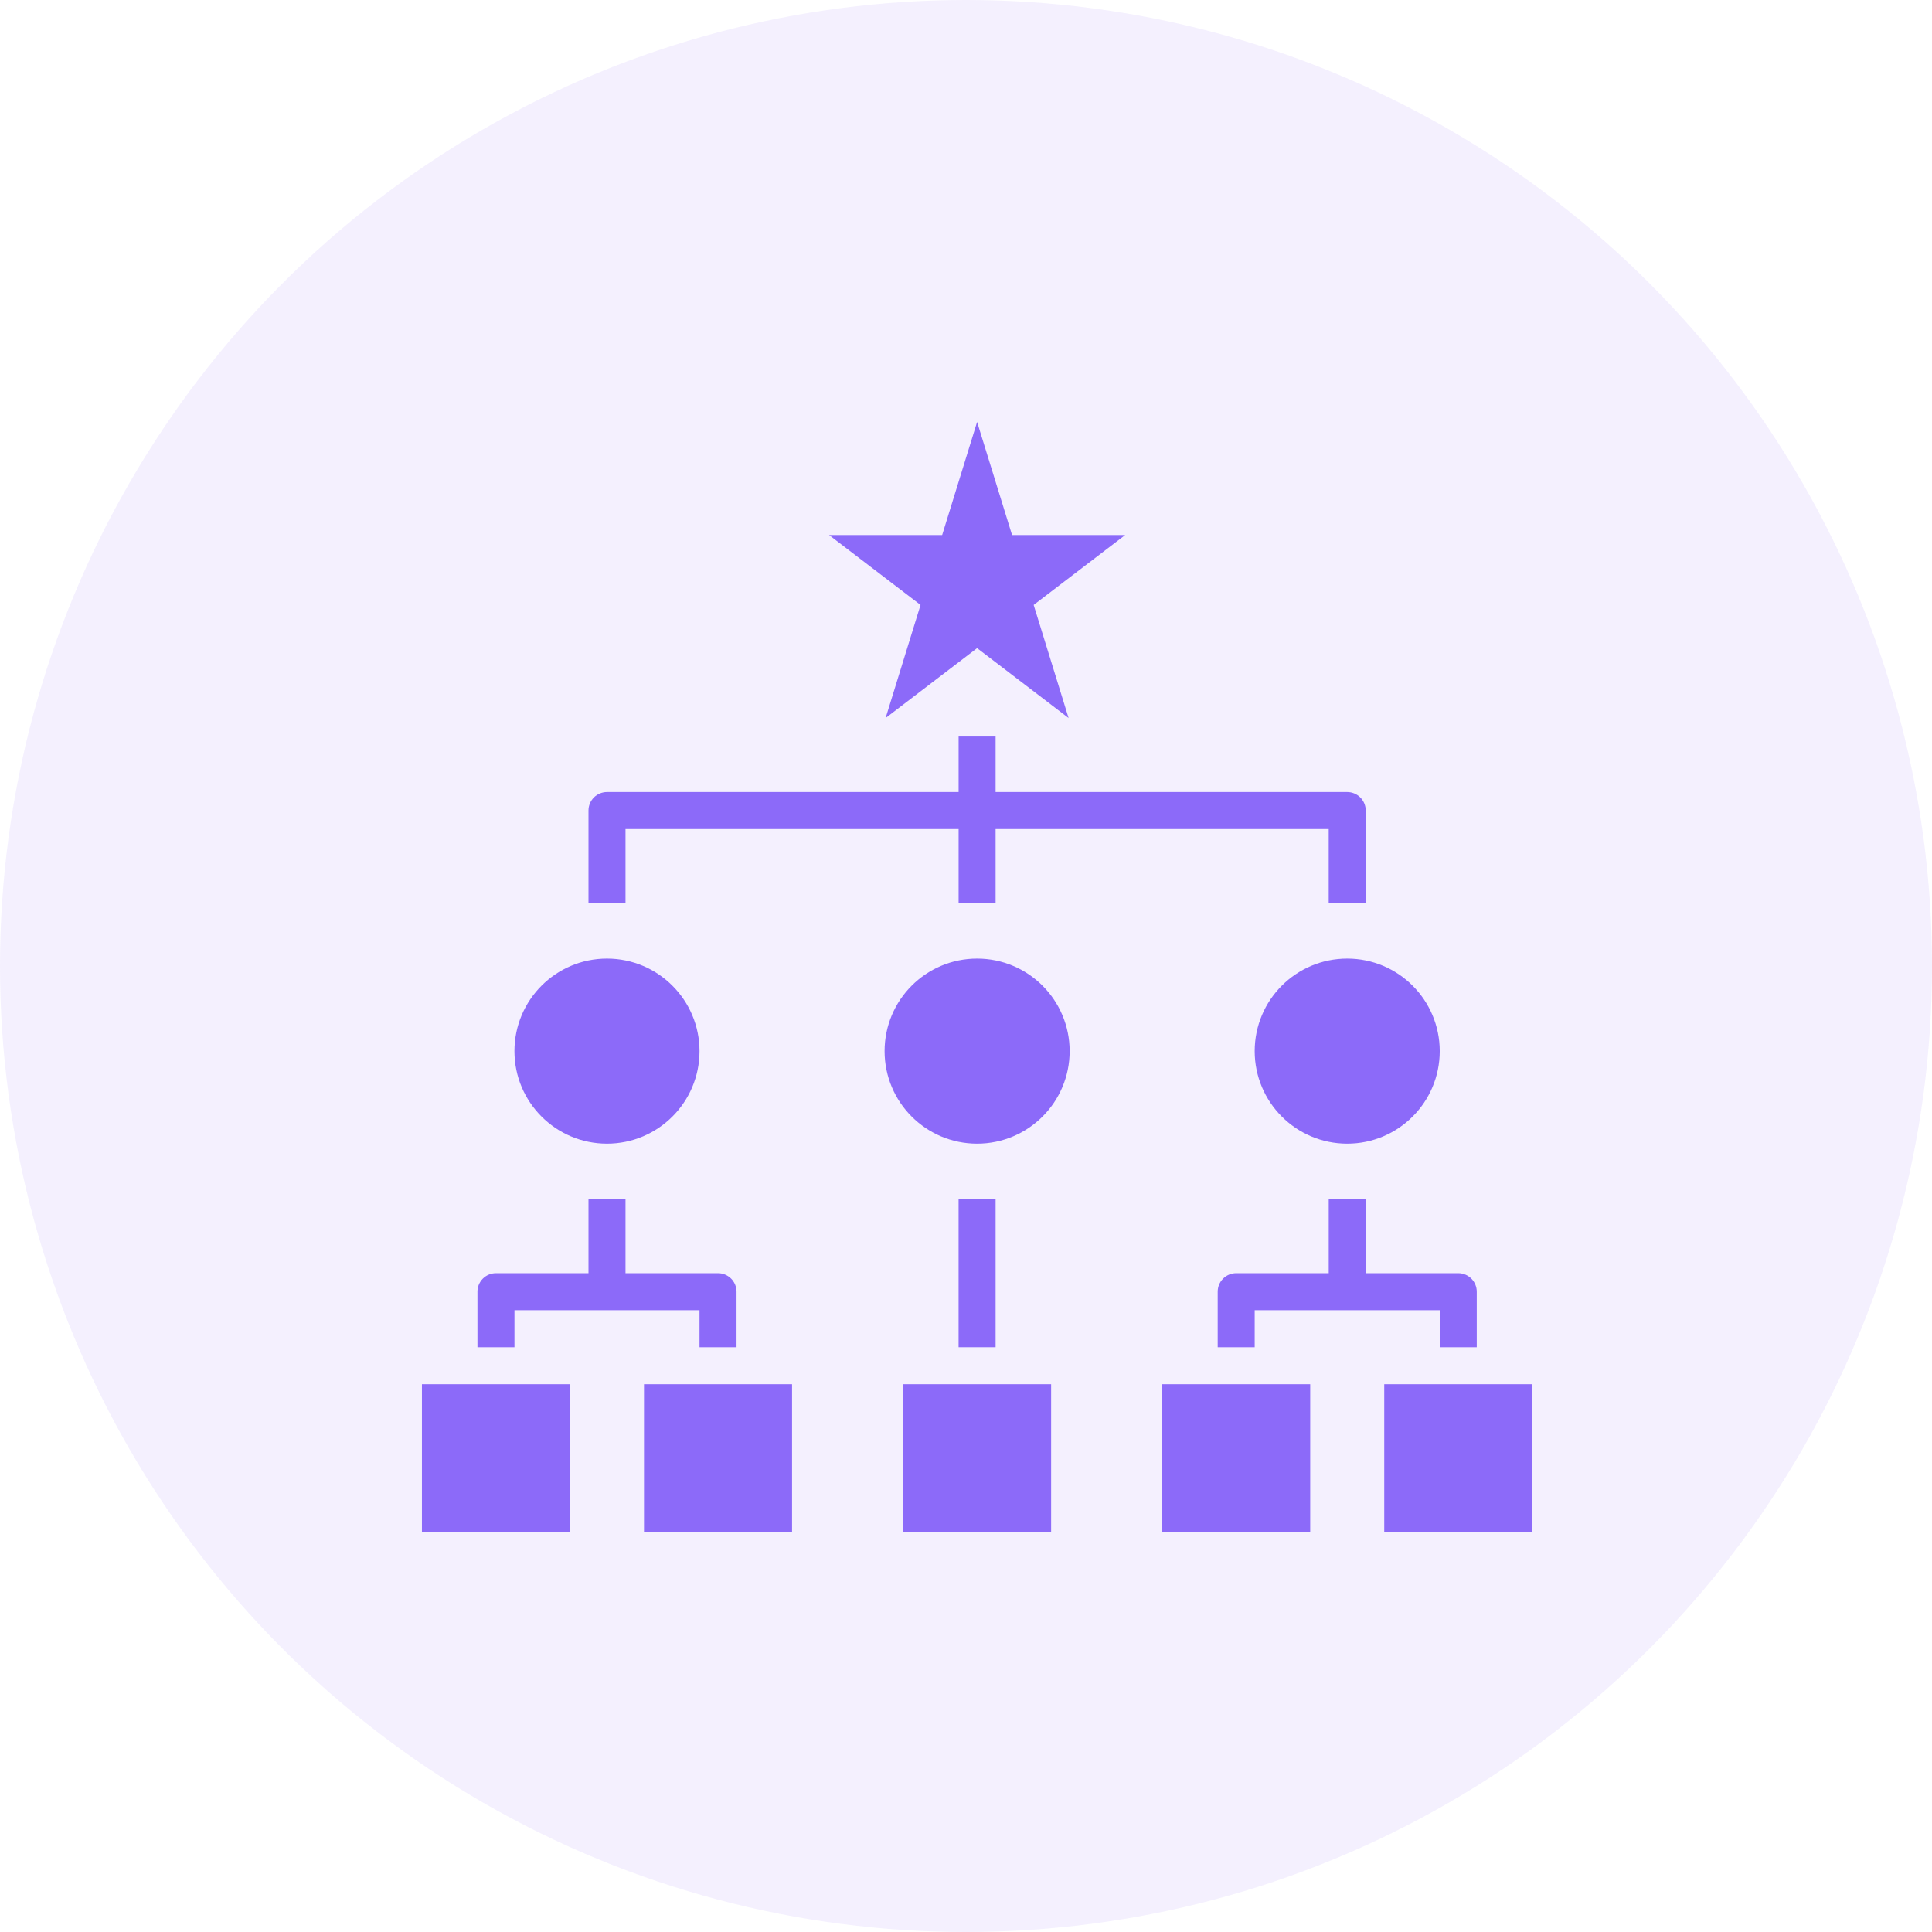 <svg width="87" height="87" viewBox="0 0 87 87" fill="none" xmlns="http://www.w3.org/2000/svg">
<circle cx="43.5" cy="43.5" r="43.5" fill="#8C6AF9" fill-opacity="0.1"/>
<path d="M26.5 36.5V40.666H28.167V37.333H43.167V40.666H44.833V37.333H59.833V40.666H61.5V36.5C61.5 36.39 61.478 36.282 61.437 36.181C61.395 36.08 61.333 35.988 61.256 35.91C61.179 35.833 61.087 35.772 60.986 35.73C60.885 35.688 60.776 35.666 60.667 35.666H44.833V33.166H43.167V35.666H27.333C27.224 35.666 27.116 35.688 27.014 35.73C26.913 35.772 26.821 35.833 26.744 35.91C26.667 35.988 26.605 36.08 26.563 36.181C26.521 36.282 26.5 36.39 26.5 36.5Z" fill="#8C6AF9"/>
<path d="M44 51.5C46.301 51.5 48.167 49.634 48.167 47.333C48.167 45.032 46.301 43.166 44 43.166C41.699 43.166 39.834 45.032 39.834 47.333C39.834 49.634 41.699 51.5 44 51.5Z" fill="#8C6AF9"/>
<path d="M60.667 51.5C62.968 51.5 64.833 49.634 64.833 47.333C64.833 45.032 62.968 43.166 60.667 43.166C58.365 43.166 56.5 45.032 56.5 47.333C56.5 49.634 58.365 51.5 60.667 51.5Z" fill="#8C6AF9"/>
<path d="M27.333 51.5C29.634 51.5 31.5 49.634 31.5 47.333C31.5 45.032 29.634 43.166 27.333 43.166C25.032 43.166 23.166 45.032 23.166 47.333C23.166 49.634 25.032 51.5 27.333 51.5Z" fill="#8C6AF9"/>
<path d="M25.667 62.333H19V69H25.667V62.333Z" fill="#8C6AF9"/>
<path d="M35.667 62.333H29V69H35.667V62.333Z" fill="#8C6AF9"/>
<path d="M59 62.333H52.334V69H59V62.333Z" fill="#8C6AF9"/>
<path d="M69 62.333H62.334V69H69V62.333Z" fill="#8C6AF9"/>
<path d="M47.333 62.333H40.666V69H47.333V62.333Z" fill="#8C6AF9"/>
<path d="M44.833 54H43.166V60.667H44.833V54Z" fill="#8C6AF9"/>
<path d="M23.167 59H31.5V60.667H33.167V58.167C33.167 58.057 33.145 57.949 33.103 57.848C33.061 57.747 33 57.655 32.923 57.577C32.845 57.5 32.753 57.439 32.652 57.397C32.551 57.355 32.443 57.333 32.333 57.333H28.167V54H26.5V57.333H22.333C22.224 57.333 22.116 57.355 22.014 57.397C21.913 57.439 21.821 57.5 21.744 57.577C21.667 57.655 21.605 57.747 21.563 57.848C21.521 57.949 21.5 58.057 21.5 58.167V60.667H23.167V59Z" fill="#8C6AF9"/>
<path d="M66.5 60.667V58.167C66.5 58.057 66.479 57.949 66.437 57.848C66.395 57.747 66.334 57.655 66.256 57.577C66.179 57.5 66.087 57.439 65.986 57.397C65.885 57.355 65.776 57.333 65.667 57.333H61.5V54H59.834V57.333H55.667C55.557 57.333 55.449 57.355 55.348 57.397C55.247 57.439 55.155 57.5 55.078 57.577C55 57.655 54.939 57.747 54.897 57.848C54.855 57.949 54.834 58.057 54.834 58.167V60.667H56.5V59H64.834V60.667H66.5Z" fill="#8C6AF9"/>
<path d="M45.574 24.093L44 19L42.426 24.093H37.334L41.453 27.241L39.88 32.333L44 29.186L48.12 32.333L46.547 27.241L50.667 24.093H45.574Z" fill="#8C6AF9"/>
</svg>
